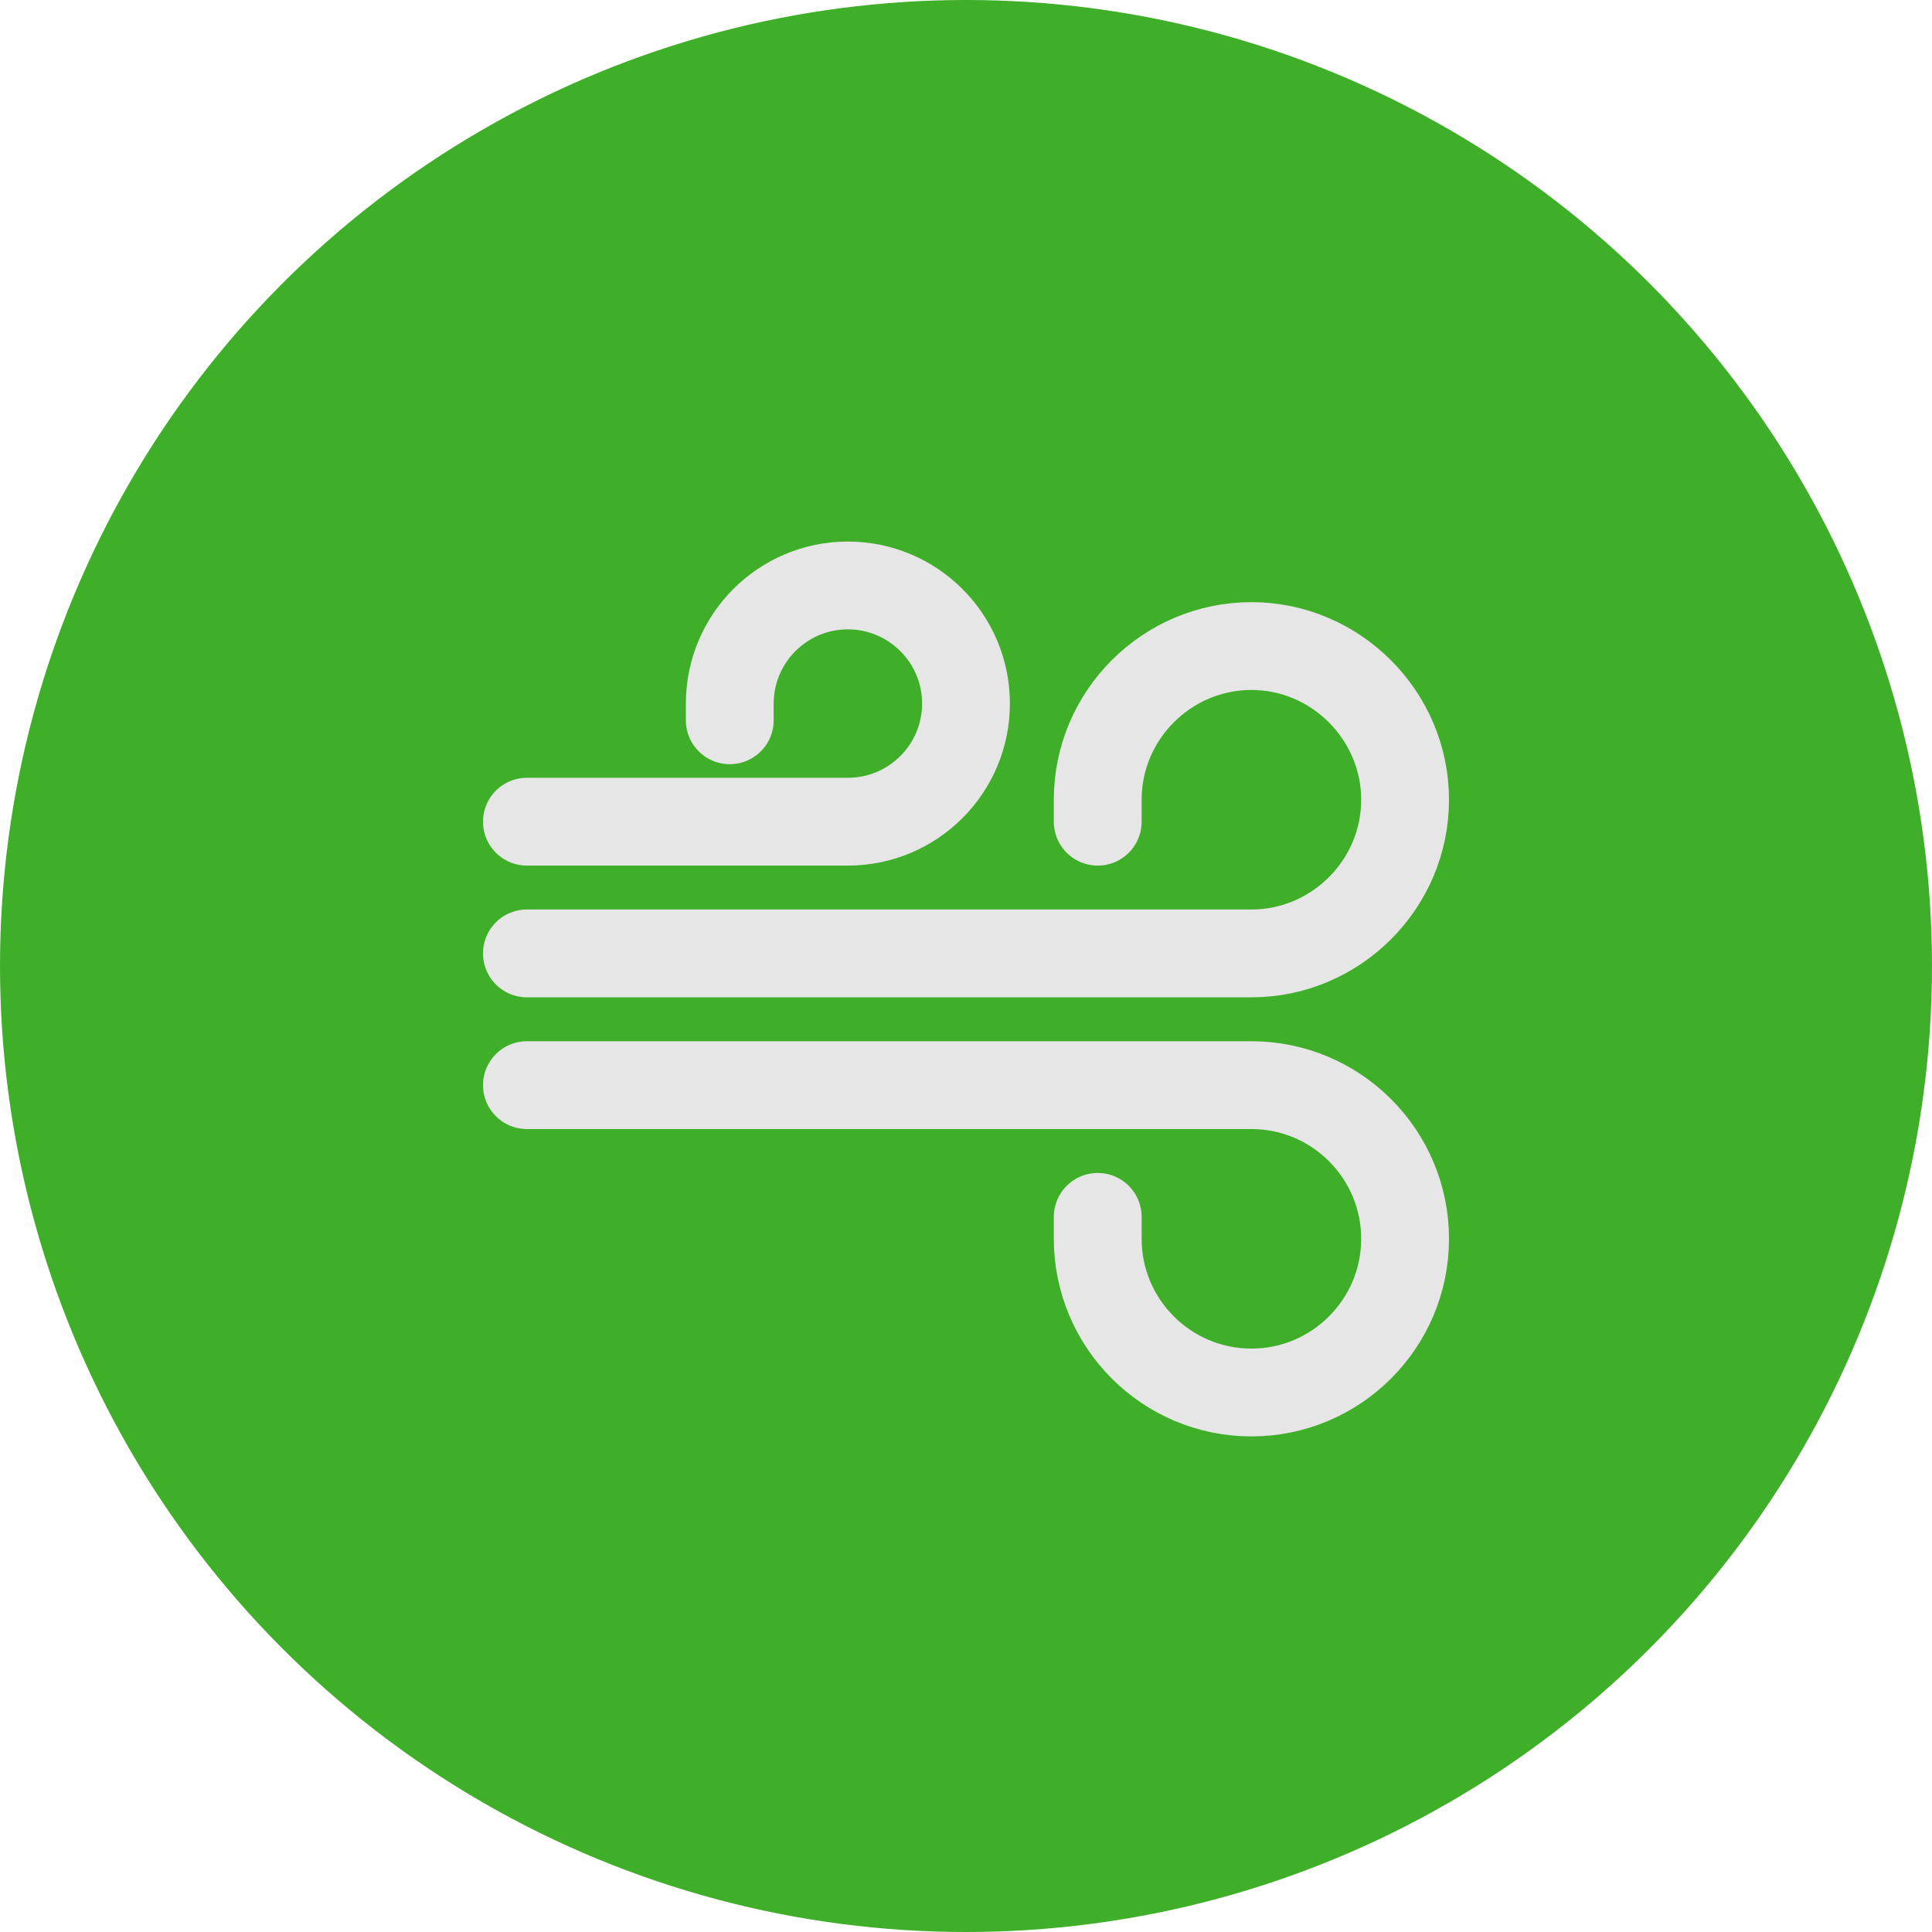 <svg width="33" height="33" viewBox="0 0 33 33" fill="none" xmlns="http://www.w3.org/2000/svg">
<circle cx="16.5" cy="16.5" r="16.5" fill="#3FAE29"/>
<path d="M9 18.535H21.375C22.823 18.535 24 19.712 24 21.16C24 22.607 22.823 23.785 21.375 23.785C19.927 23.785 18.75 22.607 18.75 21.16V20.785" stroke="#E6E6E6" stroke-width="1.5" stroke-miterlimit="10" stroke-linecap="round" stroke-linejoin="round"/>
<path d="M9 16.285H21.375C22.815 16.285 24 15.107 24 13.66C24 12.22 22.815 11.035 21.375 11.035C19.935 11.035 18.75 12.212 18.75 13.66V14.035" stroke="#E6E6E6" stroke-width="1.5" stroke-miterlimit="10" stroke-linecap="round" stroke-linejoin="round"/>
<path d="M9 14.035H14.482C15.6 14.035 16.5 13.127 16.5 12.018C16.5 10.9 15.592 10 14.482 10C13.365 10 12.465 10.908 12.465 12.018V12.303" stroke="#E6E6E6" stroke-width="1.5" stroke-miterlimit="10" stroke-linecap="round" stroke-linejoin="round"/>
</svg>
